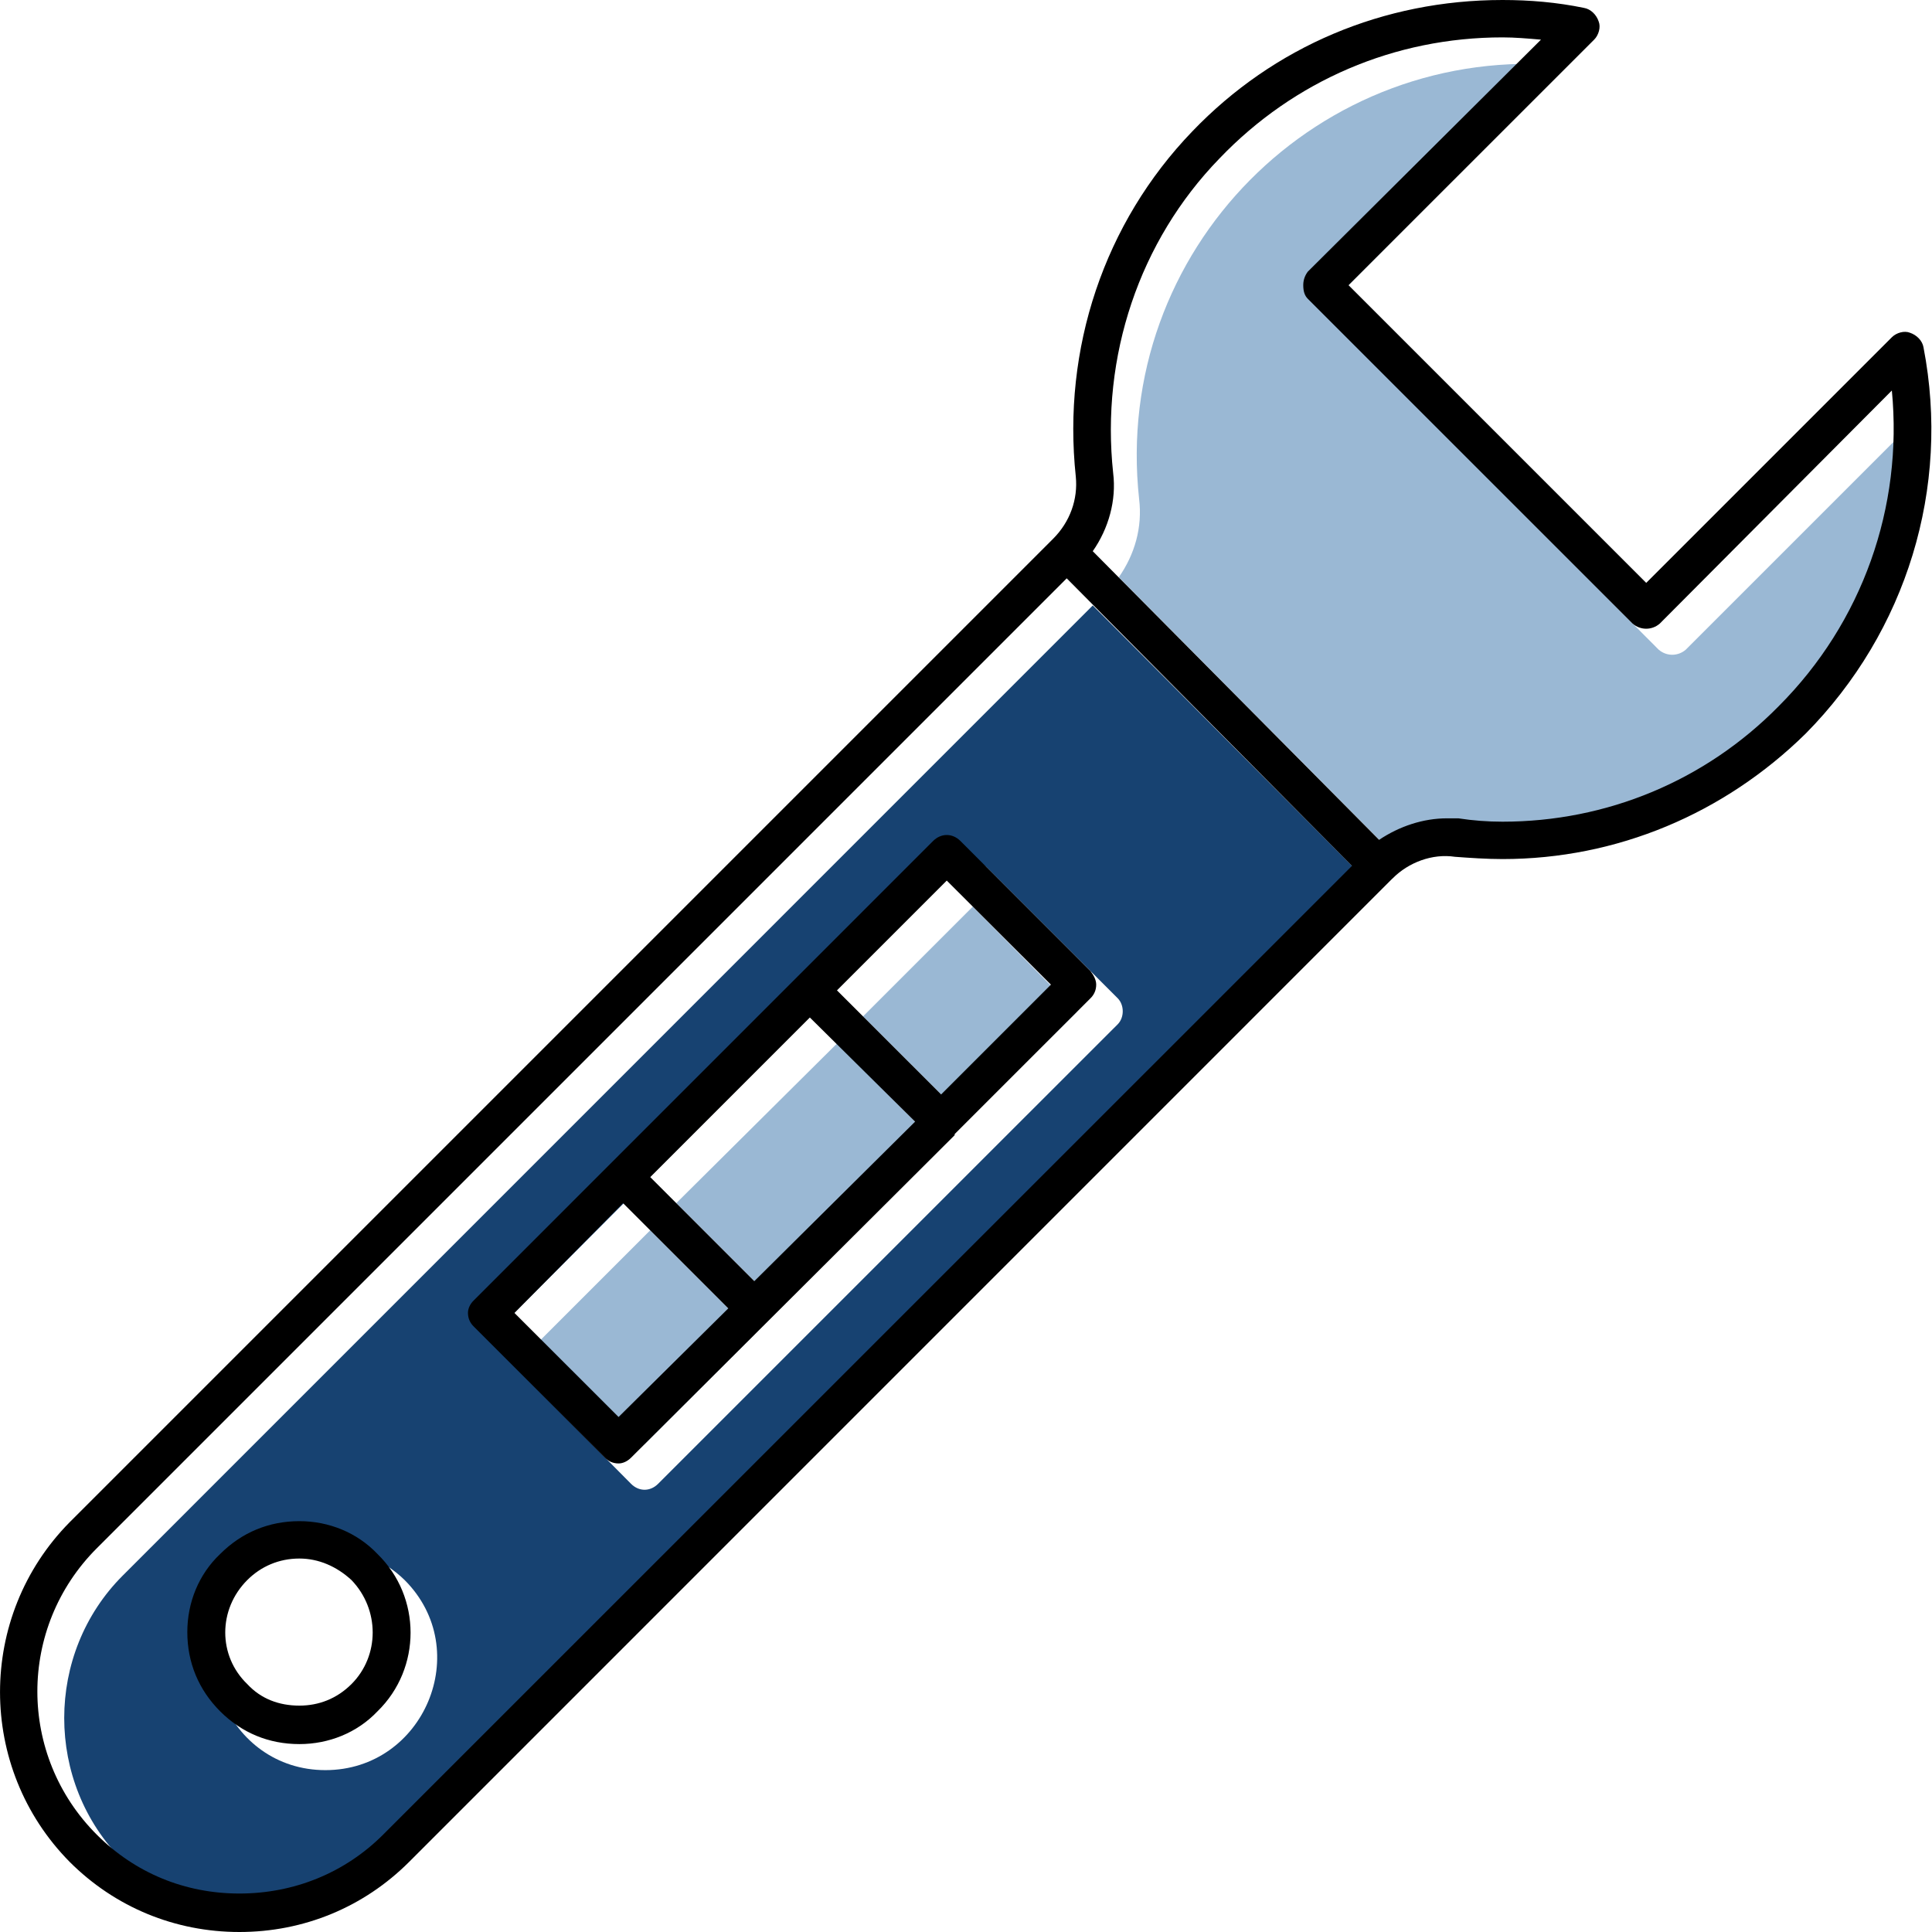 <svg width="23" height="23" viewBox="0 0 23 23" fill="none" xmlns="http://www.w3.org/2000/svg">
<path d="M13.319 6.872L16.741 10.321C17.267 9.93 17.631 10.092 18.196 10.092C19.436 10.092 20.608 9.607 21.497 8.731C22.481 7.734 22.966 6.346 22.831 4.972L20.069 7.734C19.975 7.815 19.84 7.815 19.746 7.734L15.892 3.867C15.798 3.786 15.798 3.638 15.892 3.557L18.654 0.782C15.704 0.499 13.238 2.978 13.561 5.942C13.602 6.279 13.508 6.602 13.319 6.872Z" fill="#9AB8D4"/>
<path d="M16.404 10.617L13.009 7.208L1.462 18.756C0.532 19.685 0.532 21.221 1.462 22.151C2.405 23.094 3.928 23.094 4.871 22.151L16.404 10.617ZM11.742 10.321L13.306 11.884C13.386 11.965 13.386 12.113 13.306 12.194L11.675 13.824L7.835 17.664C7.741 17.759 7.606 17.759 7.512 17.664L5.962 16.101C5.868 16.02 5.868 15.872 5.962 15.791L11.419 10.321C11.514 10.24 11.648 10.24 11.742 10.321ZM2.931 18.81C3.456 18.297 4.291 18.297 4.817 18.81C5.652 19.645 5.046 21.073 3.874 21.073C2.702 21.073 2.109 19.645 2.931 18.81Z" fill="#174271"/>
<path d="M12.82 12.046L11.581 10.793L10.274 12.1L11.514 13.339L12.82 12.046ZM11.204 13.663L9.964 12.423L8.051 14.323L9.29 15.562L11.204 13.663ZM8.98 15.886L7.741 14.646L6.434 15.953L7.673 17.193L8.98 15.886Z" fill="#9AB8D4"/>
<path d="M2.85 23C2.082 23 1.368 22.704 0.829 22.165C-0.276 21.046 -0.276 19.241 0.829 18.122L12.537 6.414C12.74 6.211 12.834 5.942 12.807 5.673C12.645 4.15 13.144 2.654 14.195 1.563C15.165 0.552 16.472 0 17.887 0C18.21 0 18.533 0.027 18.857 0.094C18.938 0.108 19.005 0.175 19.032 0.256C19.059 0.323 19.032 0.418 18.978 0.472L16.054 3.395L19.598 6.939L22.522 4.015C22.576 3.961 22.67 3.934 22.737 3.961C22.818 3.988 22.886 4.056 22.899 4.136C23.222 5.807 22.697 7.518 21.498 8.731C20.527 9.688 19.247 10.227 17.887 10.227C17.698 10.227 17.496 10.213 17.321 10.2C17.051 10.159 16.768 10.267 16.58 10.456L16.566 10.469L4.871 22.165C4.332 22.704 3.618 23 2.85 23ZM8.67 15.576L7.417 14.323L6.124 15.63L7.364 16.869L8.67 15.576ZM7.741 14.013L8.98 15.252L10.894 13.353L9.641 12.113L7.741 14.013ZM9.964 11.79L11.204 13.029L12.511 11.722L11.271 10.483L9.964 11.79ZM11.365 13.501V13.514L7.512 17.354C7.471 17.395 7.417 17.422 7.364 17.422C7.296 17.422 7.242 17.395 7.202 17.354L5.639 15.791C5.598 15.751 5.571 15.697 5.571 15.63C5.571 15.576 5.598 15.522 5.639 15.482L11.109 10.011C11.204 9.917 11.338 9.917 11.433 10.011L12.982 11.561C13.023 11.614 13.05 11.668 13.05 11.722C13.05 11.79 13.023 11.844 12.982 11.884L11.365 13.501ZM3.564 20.763C3.2 20.763 2.877 20.629 2.621 20.373C2.365 20.117 2.23 19.793 2.23 19.429C2.23 19.079 2.365 18.742 2.621 18.5C2.877 18.244 3.2 18.109 3.564 18.109C3.914 18.109 4.251 18.244 4.494 18.5C5.019 19.012 5.019 19.861 4.494 20.373C4.251 20.629 3.914 20.763 3.564 20.763ZM3.564 18.554C3.321 18.554 3.106 18.648 2.944 18.81C2.594 19.16 2.594 19.712 2.944 20.049C3.106 20.224 3.321 20.305 3.564 20.305C3.793 20.305 4.008 20.224 4.184 20.049C4.521 19.712 4.521 19.16 4.184 18.81C4.008 18.648 3.793 18.554 3.564 18.554ZM16.095 10.308L12.699 6.885L1.152 18.432C0.209 19.375 0.209 20.898 1.152 21.841C1.61 22.299 2.203 22.542 2.85 22.542C3.496 22.542 4.103 22.299 4.561 21.841L16.095 10.308ZM13.009 6.562L16.418 9.998C16.66 9.836 16.944 9.742 17.226 9.742H17.361C17.536 9.769 17.712 9.782 17.887 9.782C19.126 9.782 20.299 9.297 21.174 8.408C22.171 7.411 22.656 6.036 22.522 4.649L19.759 7.424C19.665 7.505 19.53 7.505 19.436 7.424L15.569 3.557C15.529 3.517 15.515 3.463 15.515 3.395C15.515 3.342 15.529 3.288 15.569 3.234L18.345 0.472C18.183 0.458 18.035 0.445 17.887 0.445C16.607 0.445 15.407 0.957 14.518 1.886C13.562 2.87 13.103 4.244 13.252 5.632C13.292 5.955 13.198 6.292 13.009 6.562Z" fill="black"/>
</svg>
